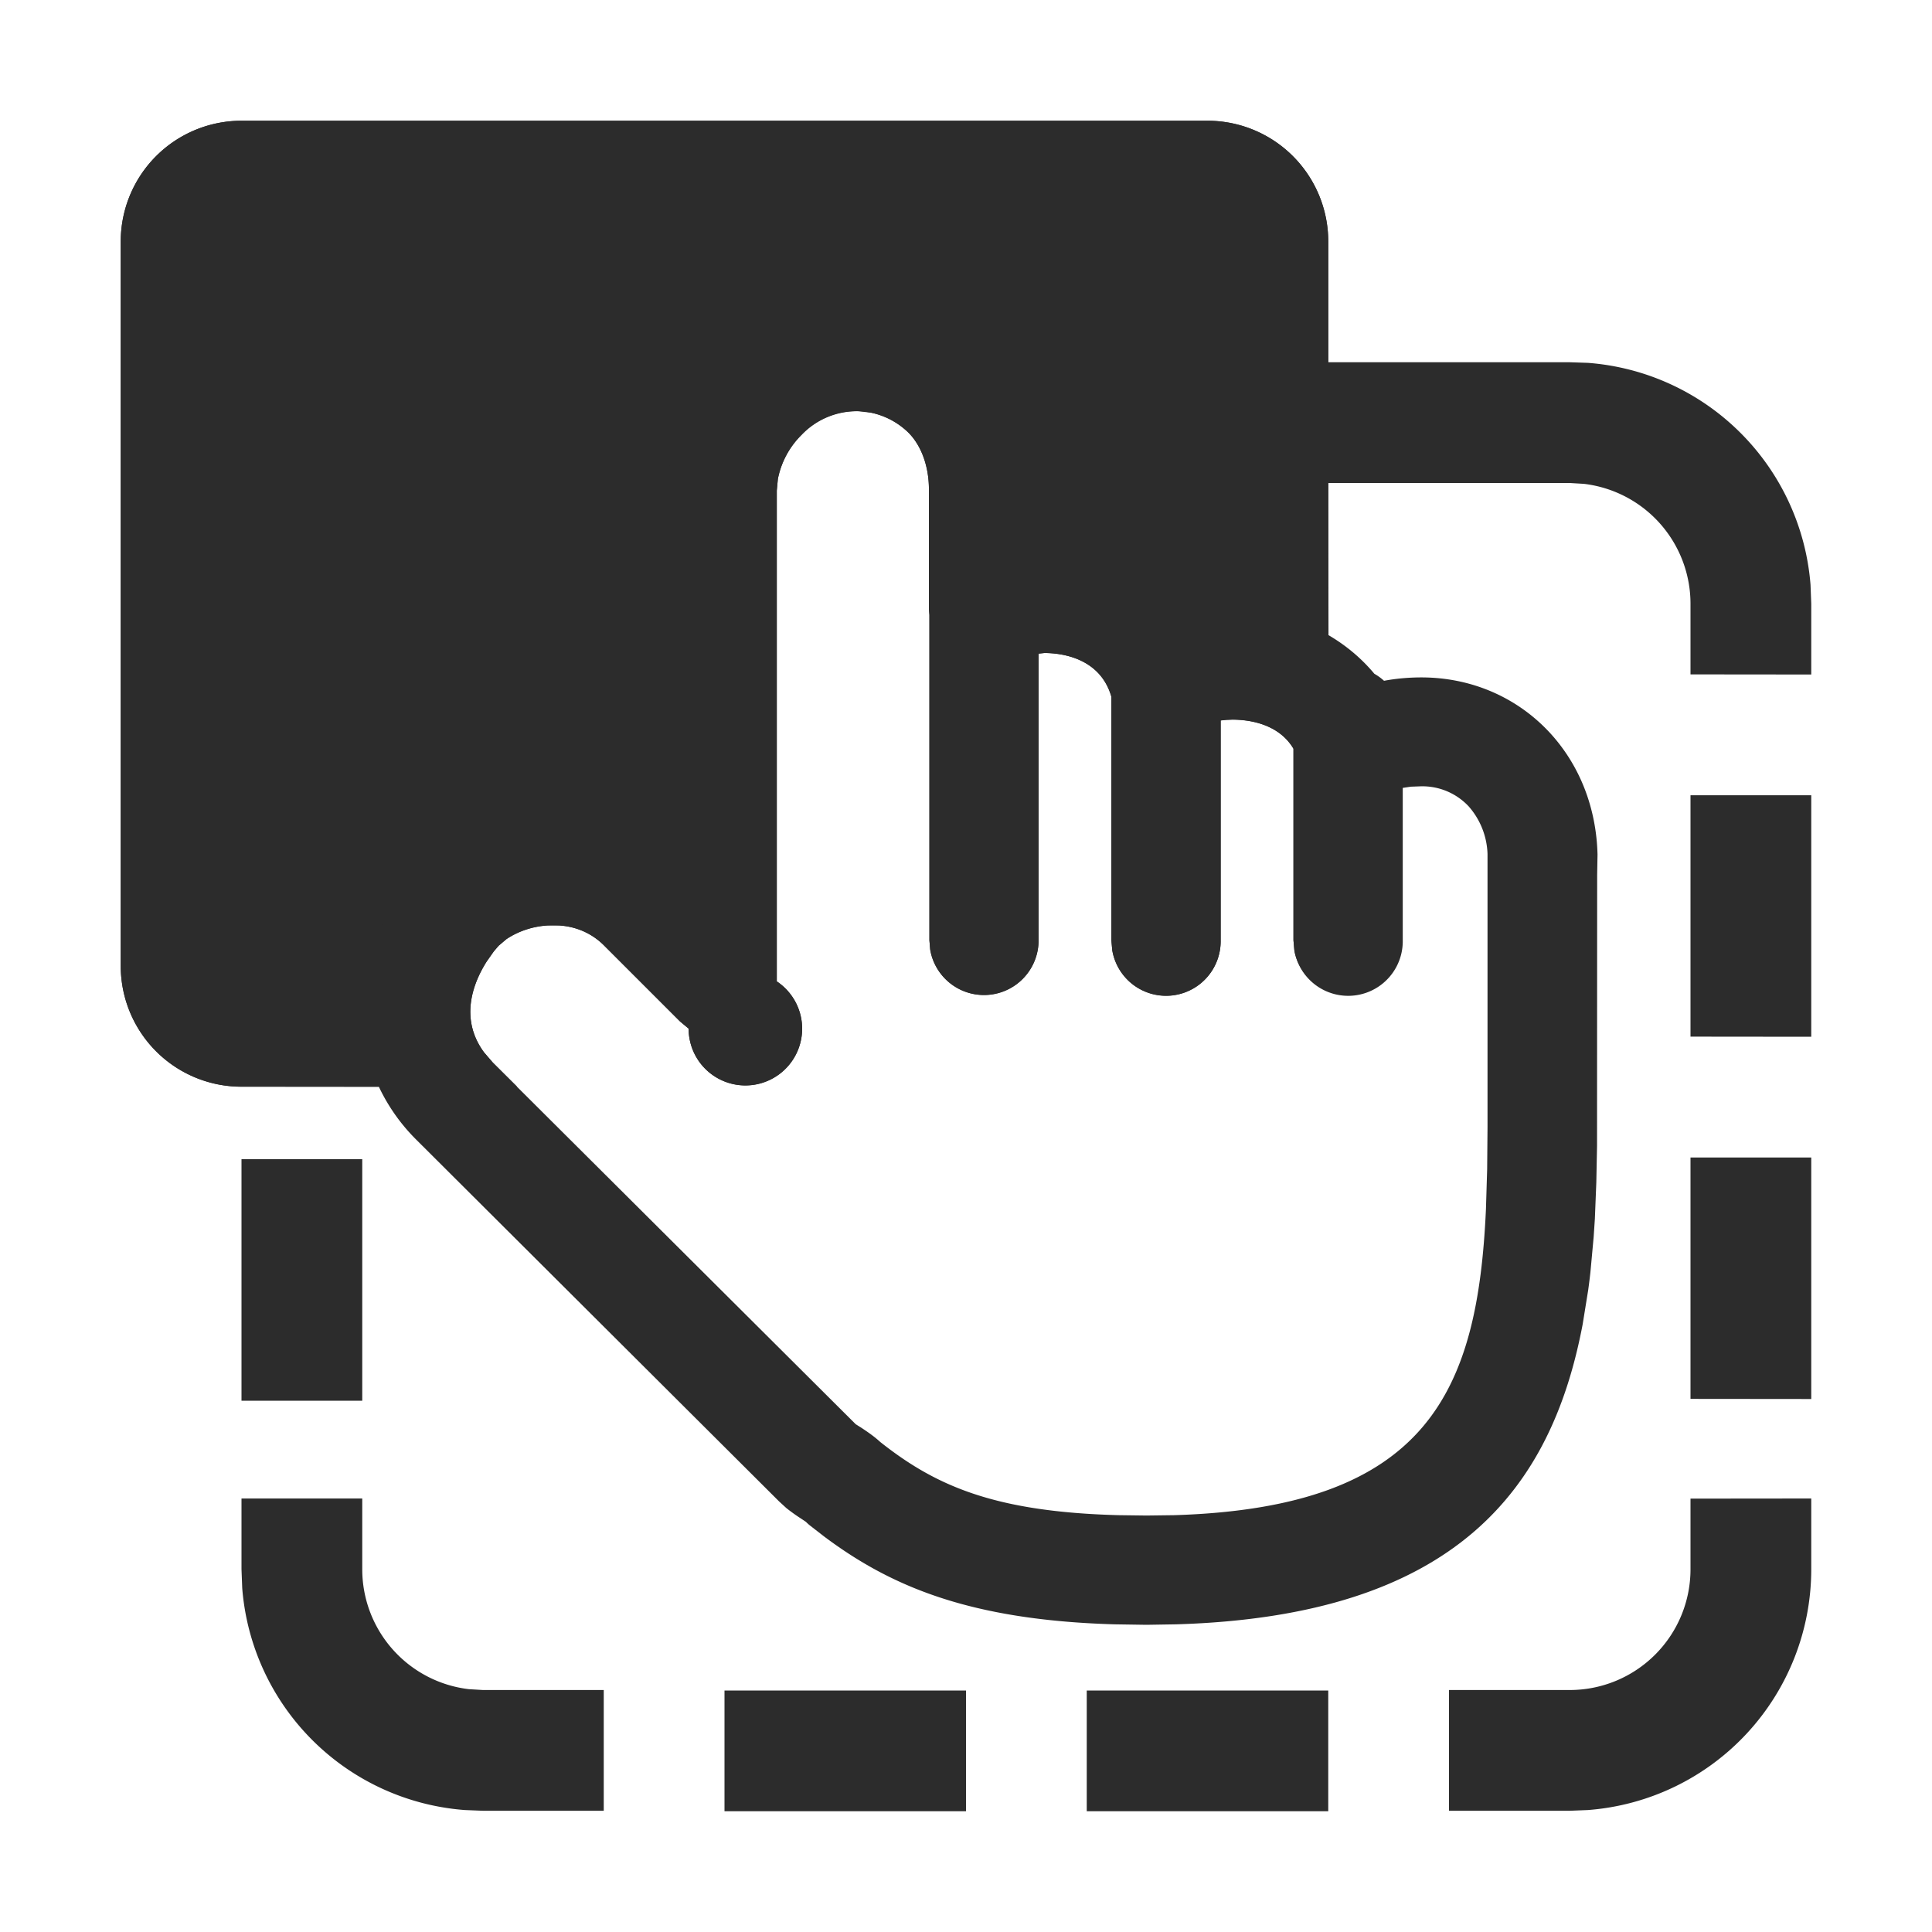 <svg t="1742963391012" class="icon" viewBox="0 0 1024 1024" version="1.1" xmlns="http://www.w3.org/2000/svg" p-id="9816" width="32" height="32"><path d="M640 64a64 64 0 0 1 64 64v384c0 4.352-0.448 8.64-1.28 12.736a28.672 28.672 0 0 1-16.64-20.608l-0.512-5.76V396.864c-8.192-13.824-24.768-15.424-32.448-15.424l-3.2 0.128-2.944 0.32v116.48a28.928 28.928 0 0 1-57.472 5.184l-0.448-5.12V369.28c-6.016-20.864-26.88-23.168-35.52-23.168l-3.072 0.32v151.936a28.928 28.928 0 0 1-57.408 5.184l-0.448-5.12V325.952l-0.256-3.2v-63.36c0-13.12-4.608-24.896-12.48-31.616a39.552 39.552 0 0 0-55.04 2.688 45.12 45.12 0 0 0-12.544 23.36l-0.576 6.144v260.16a30.08 30.08 0 1 1-46.72 25.024l-4.608-3.84-40.512-40.512c-14.976-14.912-38.784-11.904-51.456-3.072l-4.16 3.52-2.56 3.008-3.776 5.376c-6.848 10.816-14.72 29.888-1.408 48.064l4.672 5.44 12.864 12.8H128a64 64 0 0 1-64-64V128a64 64 0 0 1 64-64h512z" fill="#2c2c2c" p-id="9817"></path><path d="M512 896v64H384v-64h128z m192 0v64H576v-64h128z m256-101.76v37.504a128 128 0 0 1-118.4 127.616l-9.6 0.384h-64v-64h64a64 64 0 0 0 64-64v-37.44l64-0.064z m-832 0h64v37.504a64 64 0 0 0 56.512 63.552l7.488 0.448h64v64H256l-9.6-0.384a128 128 0 0 1-118.016-117.632L128 831.744v-37.504zM640 64a64 64 0 0 1 64 64v64h128l9.6 0.32a128 128 0 0 1 118.016 117.632L960 320v37.504l-64-0.064V320a64 64 0 0 0-56.512-63.552L832 256h-128l0.128 80.64c9.344 5.44 17.536 12.352 24.32 20.48a28.8 28.8 0 0 1 5.12 3.712c7.488-1.408 14.592-1.792 19.712-1.792 26.432 0 50.56 10.432 67.968 29.12 16 17.28 24.832 39.936 25.472 64.704l-0.192 10.752-0.064 143.744-0.384 19.392-0.768 19.264-0.64 9.6-1.728 18.816a410.24 410.24 0 0 1-1.152 9.216l-2.944 18.24c-16.448 86.656-66.624 154.624-215.488 159.04l-15.744 0.256-16.96-0.256c-76.608-2.24-118.464-20.096-153.728-46.464l-7.424-5.76c-0.832-0.64-1.6-1.344-2.368-2.112l-2.688-1.792a95.68 95.68 0 0 1-7.68-5.504l-3.84-3.52-192.448-191.872a99.264 99.264 0 0 1-19.648-27.84L128 576a64 64 0 0 1-64-64V128a64 64 0 0 1 64-64h512zM319.872 500.864a36.288 36.288 0 0 0-23.424-10.304h-6.272a44.224 44.224 0 0 0-21.76 7.232l-4.16 3.52-2.56 3.008-3.776 5.376c-6.848 10.816-14.72 29.888-1.408 48.064l4.672 5.44 192.384 191.68 2.752 1.728c3.2 2.112 6.912 4.608 10.24 7.68 29.12 23.04 60.16 37.056 126.336 38.784l14.72 0.192 14.848-0.192c134.72-4.16 160.768-66.112 165.12-162.24l0.64-21.12 0.192-22.144V452.608a40.064 40.064 0 0 0-10.048-25.28 33.6 33.6 0 0 0-25.472-10.56l-5.12 0.192-4.288 0.64v80.768a28.928 28.928 0 0 1-57.472 5.184l-0.448-5.12V396.8c-8.192-13.824-24.768-15.424-32.448-15.424l-3.2 0.128-2.944 0.32v116.48a28.928 28.928 0 0 1-57.472 5.184l-0.448-5.12V369.28c-6.016-20.864-26.88-23.168-35.52-23.168l-3.072 0.32v151.936a28.928 28.928 0 0 1-57.472 4.736l-0.384-4.736V326.016l-0.256-3.2v-63.36c0-13.12-4.608-24.896-12.48-31.616a40.384 40.384 0 0 0-18.176-9.088l-6.4-0.768a40.64 40.64 0 0 0-30.464 12.544 45.12 45.12 0 0 0-12.544 23.36l-0.576 6.144v260.16a30.08 30.08 0 1 1-46.72 25.024l-4.608-3.84-40.512-40.512zM192 614.4v128H128v-128h64z m704-0.896h64v128l-64-0.064v-128z m0-192h64v128l-64-0.064v-128zM640 128H128v384h66.816a110.72 110.72 0 0 1 29.12-52.224c28.8-28.8 82.304-38.208 122.24-11.904l7.808 5.76V260.032c0-25.472 10.624-50.176 29.76-69.824a96.896 96.896 0 0 1 134.144-6.208c18.56 16 29.888 39.36 32.128 65.536l0.448 9.92v28.928h3.264c33.024 0 61.184 14.08 78.208 37.632A88.96 88.96 0 0 1 640 324.608V128z" fill="#2c2c2c" p-id="9818"></path></svg>
